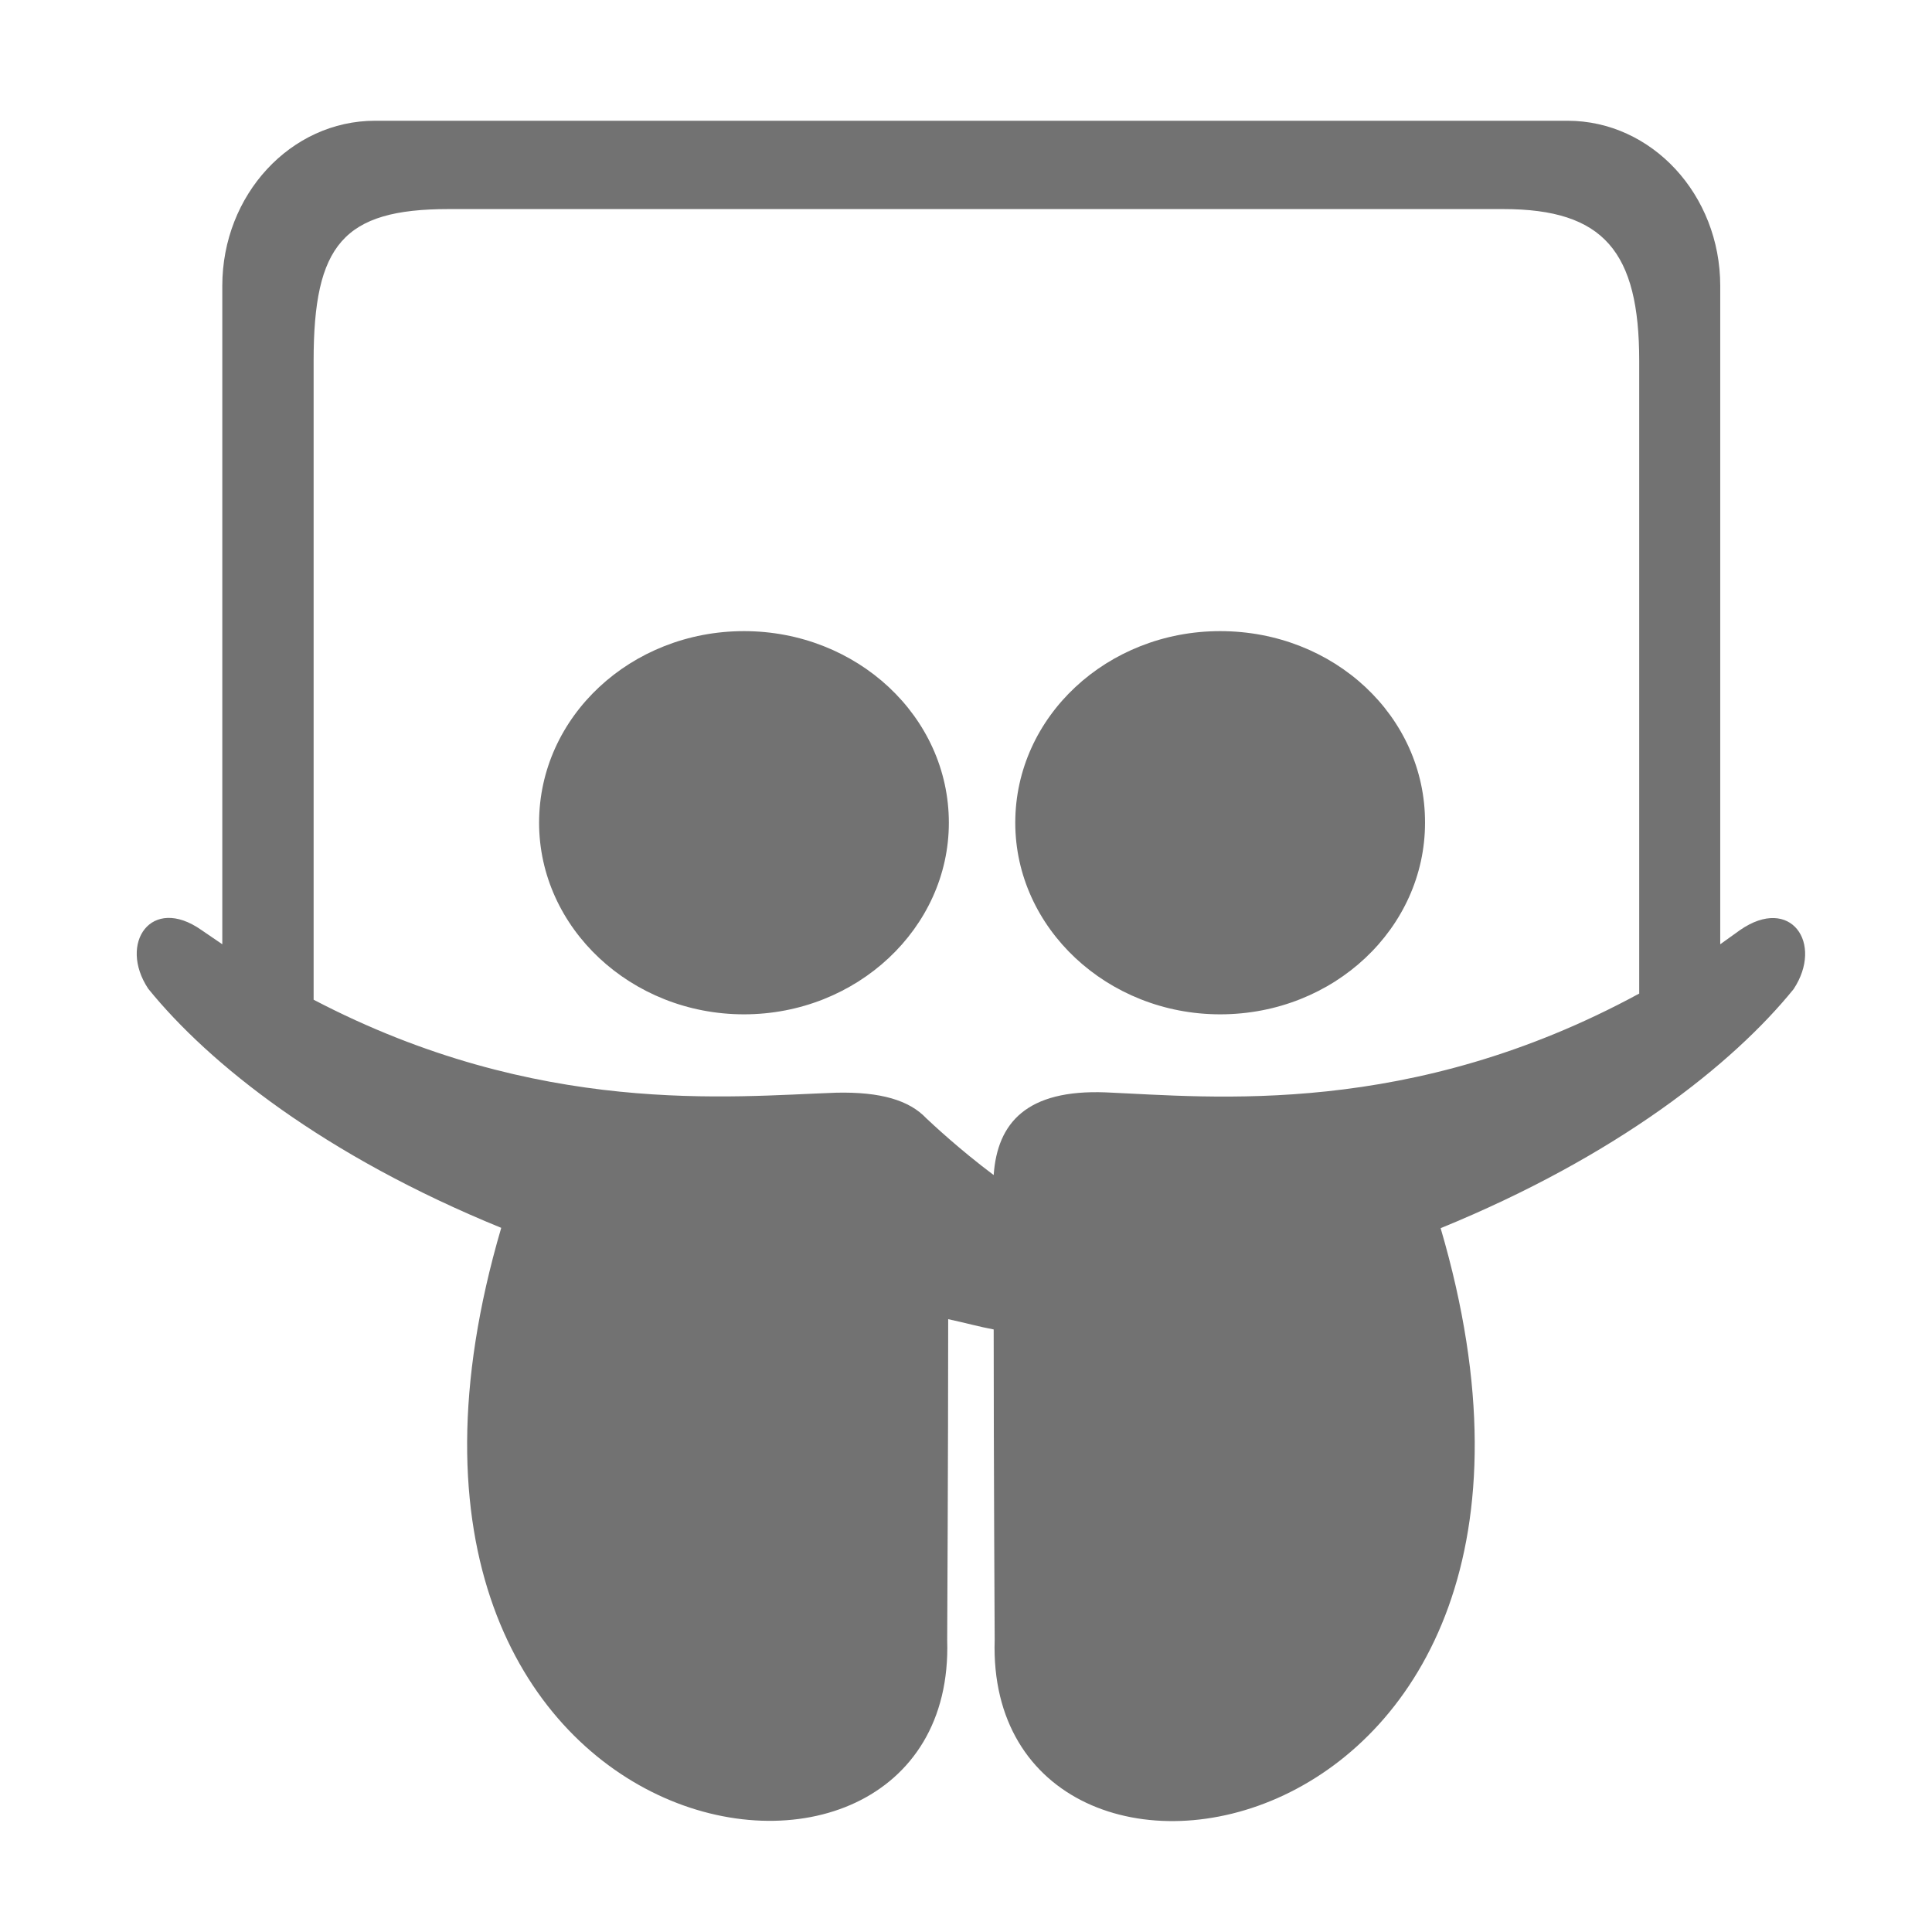 ﻿<?xml version='1.0' encoding='UTF-8'?>
<svg viewBox="-1.999 -2 32 32" xmlns="http://www.w3.org/2000/svg">
  <g transform="matrix(0.055, 0, 0, 0.055, 0, 0)">
    <path d="M187.7, 153.7C153.7, 153.7 126, 179.4 126, 211.4C126, 243.1 153.7, 269.1 187.7, 269.1C221.7, 269.1 249.4, 243.1 249.4, 211.4C249.4, 179.4 221.7, 153.7 187.7, 153.7zM331.1, 153.7C297.1, 153.7 269.4, 179.4 269.4, 211.4C269.4, 243.1 297.1, 269.1 331.1, 269.1C365.4, 269.1 392.8, 243.1 392.8, 211.4C392.9, 179.4 365.4, 153.7 331.1, 153.7zM487.7, 243.7L481.7, 248L481.7, 49.7C481.7, 22.3 461.1, 0 435.7, 0L76.6, 0C51.2, 0 30.6, 22.3 30.6, 49.7L30.6, 248C28.6, 246.6 26.3, 245.1 24.3, 243.7C9.2, 233.1 -0.8, 247.7 8.3, 261.4C26.6, 284 61.4, 311.7 114.6, 333.4C58.3, 525.1 252, 555.7 248.9, 457.5C248.9, 456.8 249.2, 400.9 249.2, 360.9C254.3, 362 258.6, 363.2 262.9, 364C262.9, 403.7 263.2, 456.8 263.2, 457.5C260.1, 555.8 453.8, 525.2 397.5, 333.5C450.6, 311.8 485.5, 284.1 503.8, 261.5C512.9, 247.7 502.9, 233.2 487.7, 243.7zM457.2, 262.9C388.3, 300.3 328.9, 294 296.6, 292.6C272.9, 291.7 264, 301.7 262.9, 317.5C252.6, 309.8 244.3, 302 242.6, 300.4C237.5, 295 228.9, 292.4 215.5, 292.7C183.8, 293.8 125.8, 300.1 58.1, 264.7L58.1, 72.3C58.1, 37.4 67, 26.6 98.7, 26.6L416.4, 26.6C446.7, 26.6 457.3, 39.5 457.3, 72.3L457.3, 262.9z" fill="#727272" fill-opacity="1" class="Black" />
  </g>
</svg>
